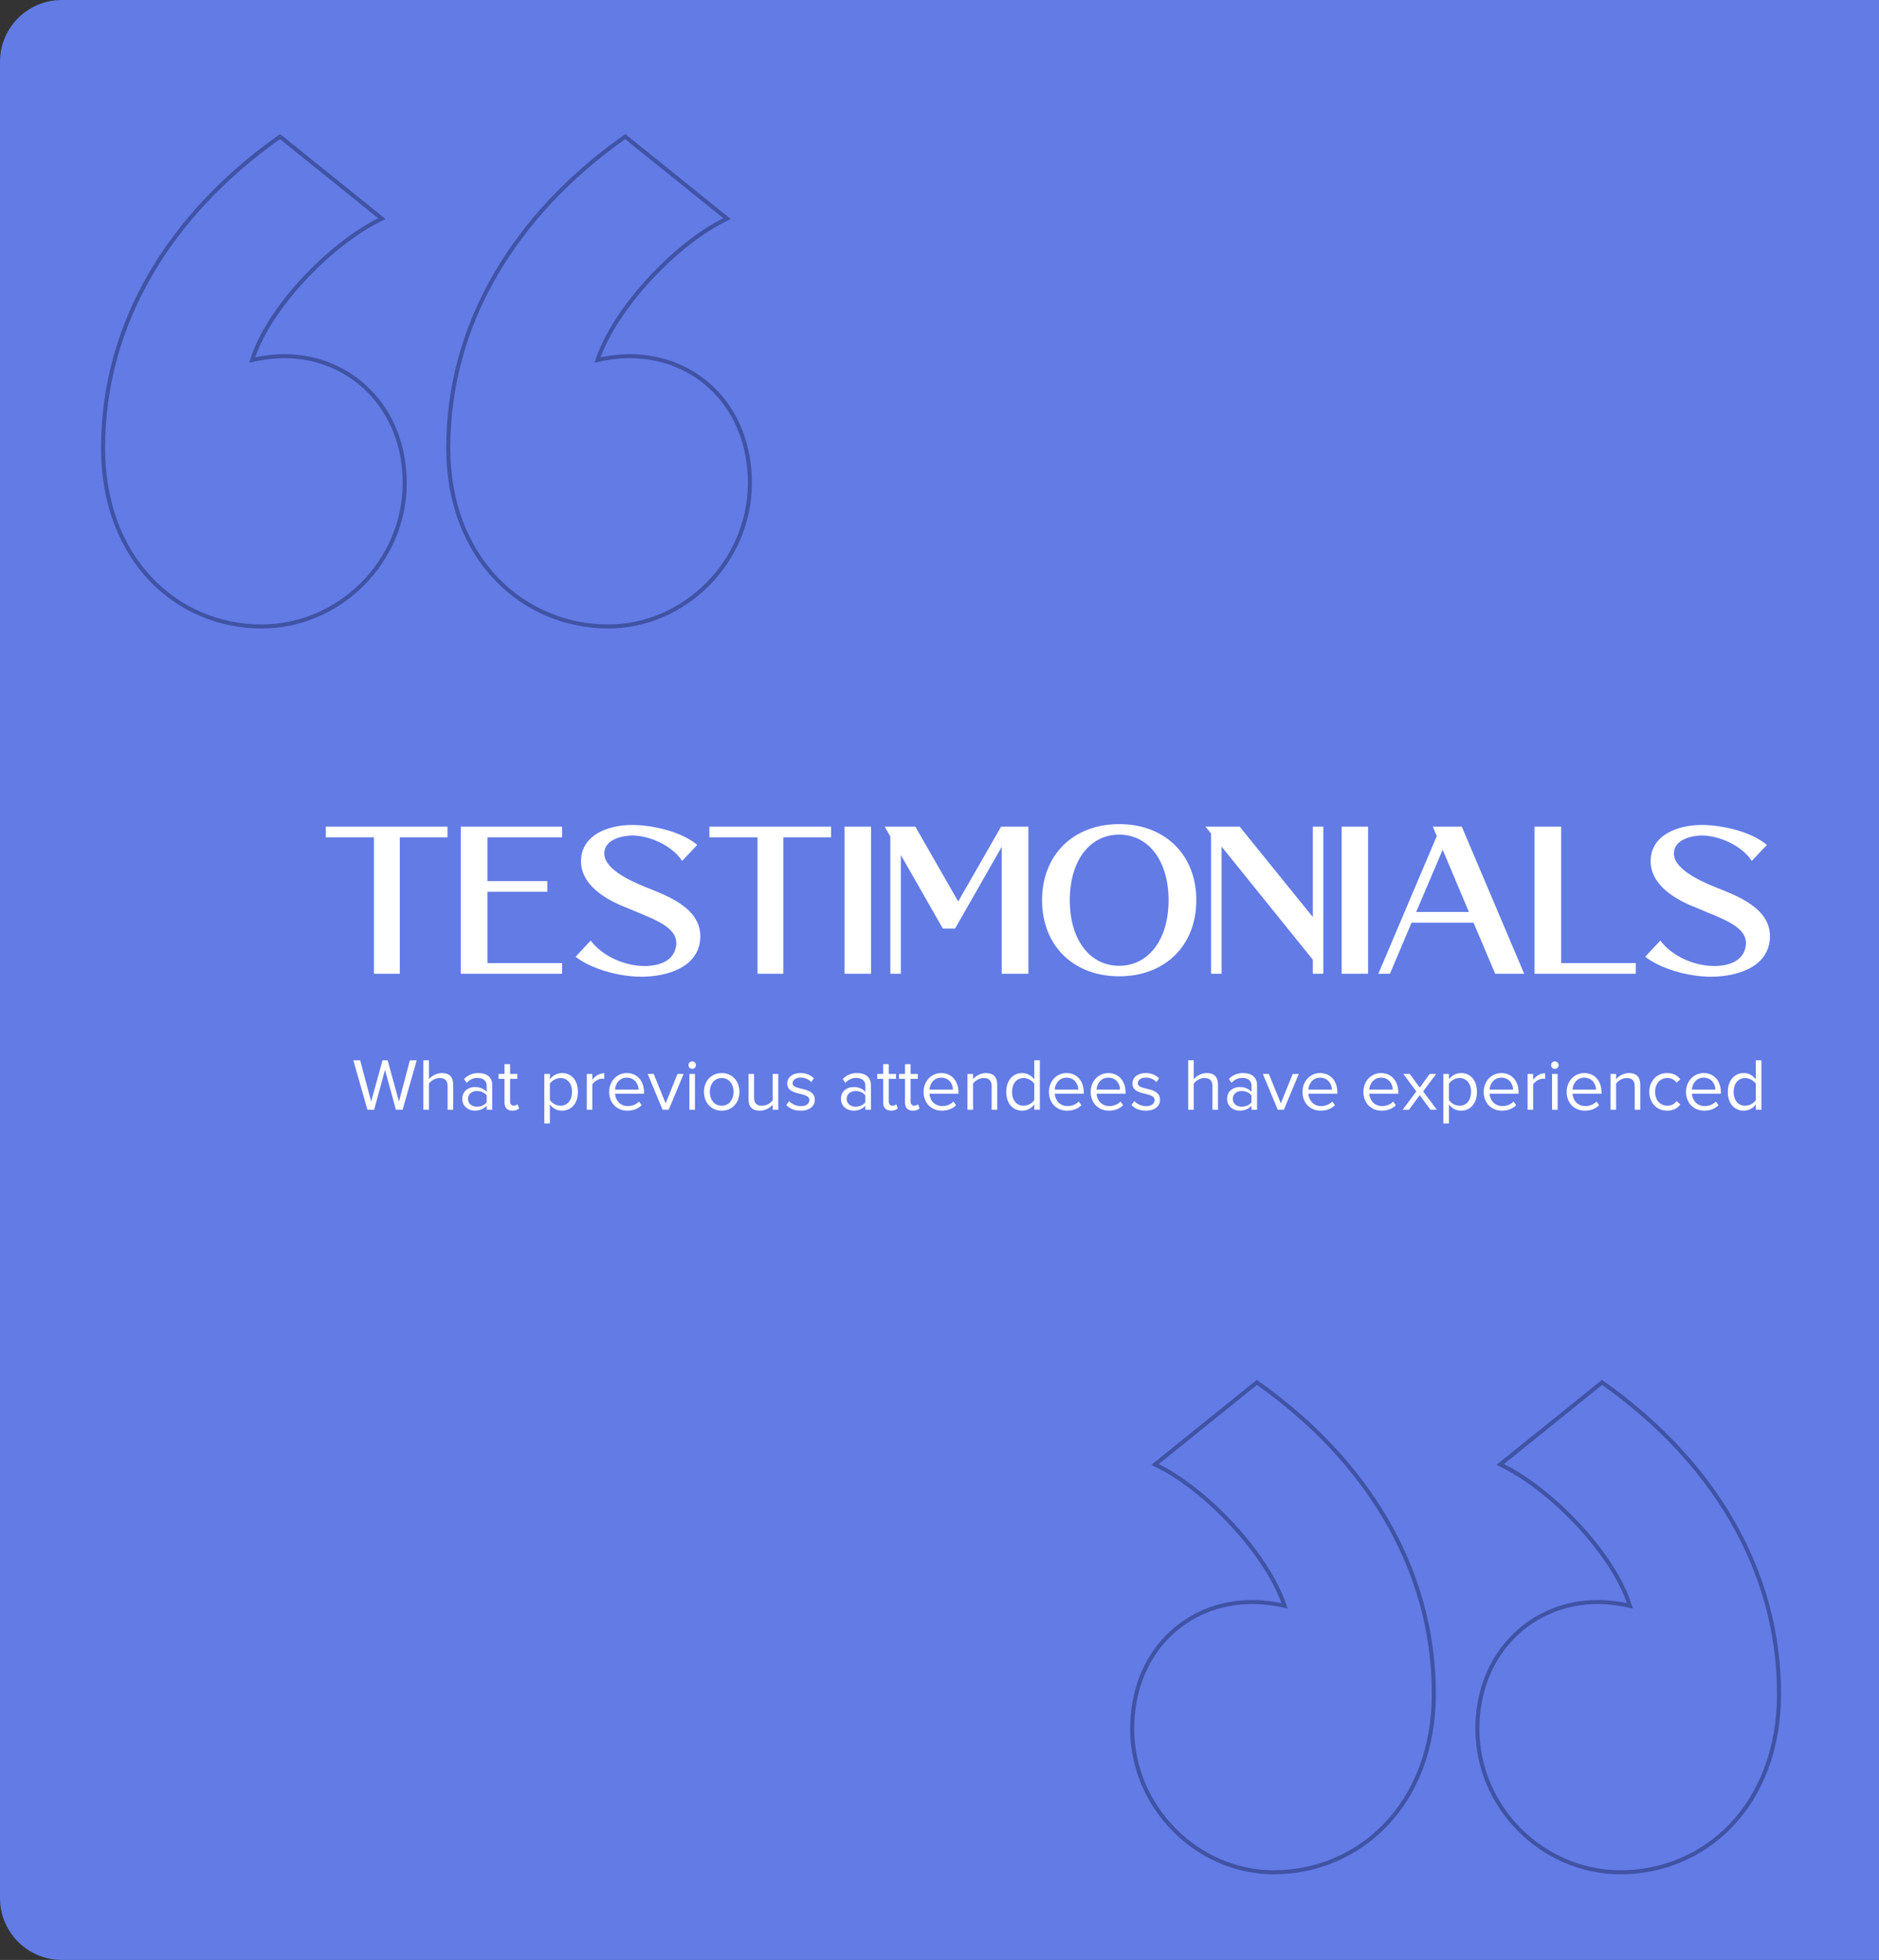 <svg width="608" height="634" viewBox="0 0 608 634" fill="none" xmlns="http://www.w3.org/2000/svg">
<rect x="0" y="0" width="608" height="634" fill="#333333" stroke="none"/>
<path d="M0 20C0 8.954 8.954 0 20 0H608V634H20C8.954 634 0 625.046 0 614V20Z" fill="#627BE5"/>
<path d="M92.081 115.221C87.816 115.221 83.92 115.936 81.606 116.457C84.252 108.024 90.426 98.83 97.896 90.719C105.676 82.271 114.798 75.068 122.651 71.175L123.562 70.724L122.771 70.086L91 44.494L90.617 44.186L90.216 44.469C55.336 69.17 33.35 104.295 33.35 144.909C33.35 181.165 57.439 202.65 84.635 202.65C109.814 202.65 130.955 181.689 130.955 156.229C130.955 131.765 113.301 115.221 92.081 115.221ZM203.776 115.221C199.53 115.221 195.65 115.929 193.332 116.45C196.201 108.011 202.375 98.82 209.778 90.717C217.498 82.268 226.495 75.067 234.346 71.175L235.256 70.724L234.465 70.086L202.694 44.494L202.312 44.186L201.911 44.469C167.031 69.17 145.045 104.295 145.045 144.909C145.045 181.173 169.638 202.65 196.826 202.65C221.513 202.65 242.65 181.684 242.65 156.229C242.65 131.77 225.497 115.221 203.776 115.221Z" stroke="#4053A4" stroke-width="1.3"/>
<path d="M516.919 518.221C521.184 518.221 525.08 518.936 527.394 519.457C524.748 511.024 518.574 501.83 511.104 493.719C503.324 485.271 494.202 478.068 486.349 474.175L485.438 473.724L486.229 473.086L518 447.494L518.383 447.186L518.784 447.47C553.664 472.17 575.65 507.295 575.65 547.909C575.65 584.165 551.561 605.65 524.365 605.65C499.186 605.65 478.045 584.689 478.045 559.229C478.045 534.765 495.699 518.221 516.919 518.221ZM405.224 518.221C409.47 518.221 413.35 518.929 415.668 519.45C412.799 511.011 406.625 501.82 399.222 493.717C391.502 485.268 382.505 478.066 374.654 474.175L373.744 473.724L374.535 473.086L406.306 447.494L406.688 447.186L407.089 447.47C441.969 472.17 463.955 507.295 463.955 547.909C463.955 584.173 439.362 605.65 412.174 605.65C387.487 605.65 366.35 584.684 366.35 559.229C366.35 534.77 383.503 518.221 405.224 518.221Z" stroke="#4053A4" stroke-width="1.3"/>
<path d="M121 270.868V315H129.364V270.868H144.8V267.4H105.428V270.868H121ZM149.092 315H181.868V311.532H157.728V288.48H177.108V285.012H157.728V270.868H181.868V267.4H149.092V315ZM208.616 286.848C203.788 284.876 194.948 280.864 195.56 275.56C196.036 271.344 201.544 270.324 204.536 270.256C210.044 270.256 217.456 273.452 220.72 278.484L225.616 273.316C220.448 268.964 211.064 266.856 204.468 266.856C196.24 266.924 188.352 270.324 188.012 278.076C187.672 286.168 195.9 291.064 203.312 293.852C210.86 297.184 220.176 299.768 218.68 306.432C217.592 312.076 210.792 312.484 208.752 312.484C202.02 312.552 194.744 309.152 191.14 304.256L186.244 309.492C190.936 313.164 199.64 315.952 207.732 315.952C215.892 315.884 225.82 312.96 226.568 303.848C227.384 293.648 215.484 289.636 208.616 286.848ZM245.113 270.868V315H253.477V270.868H268.913V267.4H229.541V270.868H245.113ZM281.841 267.4H273.273V315H281.841V267.4ZM286.254 267.4L288.09 270.596V315H291.49V276.58L305.09 300.38H309.034L324.13 273.928V315H332.766V267.4H323.926L310.054 291.608L296.182 267.4H286.254ZM337.187 291.2C337.187 305.956 347.387 315.816 362.143 315.816C376.899 315.816 387.099 305.956 387.099 291.2C387.099 276.444 376.899 266.584 362.143 266.584C347.387 266.584 337.187 276.444 337.187 291.2ZM346.163 291.2C346.163 278.416 352.623 269.984 362.143 269.984C371.595 269.984 378.123 278.416 378.123 291.2C378.123 303.984 371.595 312.416 362.143 312.416C352.623 312.416 346.163 303.984 346.163 291.2ZM391.883 269.644V315H395.283V273.86L424.795 310.444V315H428.195V267.4H424.795V296.64L401.131 267.4H390.047L391.883 269.644ZM442.677 267.4H434.109V315H442.677V267.4ZM449.742 315L456.746 298.476H476.806L483.81 315H493.194L472.998 267.4H463.614L464.906 270.46L446.002 315H449.742ZM466.81 274.88L475.31 295.008H458.242L466.81 274.88ZM496.529 315H529.305V311.532H505.165V267.4H496.529V315ZM554.726 286.848C549.898 284.876 541.058 280.864 541.67 275.56C542.146 271.344 547.654 270.324 550.646 270.256C556.154 270.256 563.566 273.452 566.83 278.484L571.726 273.316C566.558 268.964 557.174 266.856 550.578 266.856C542.35 266.924 534.462 270.324 534.122 278.076C533.782 286.168 542.01 291.064 549.422 293.852C556.97 297.184 566.286 299.768 564.79 306.432C563.702 312.076 556.902 312.484 554.862 312.484C548.13 312.552 540.854 309.152 537.25 304.256L532.354 309.492C537.046 313.164 545.75 315.952 553.842 315.952C562.002 315.884 571.93 312.96 572.678 303.848C573.494 293.648 561.594 289.636 554.726 286.848Z" fill="white"/>
<path d="M130.272 359L134.832 342.992H132.624L129.096 356.336L125.424 342.992H123.768L120.096 356.336L116.544 342.992H114.336L118.896 359H121.056L124.584 346.088L128.112 359H130.272ZM146.636 359V350.816C146.636 348.296 145.364 347.12 142.94 347.12C141.188 347.12 139.604 348.128 138.788 349.088V342.992H136.988V359H138.788V350.528C139.484 349.592 140.828 348.728 142.22 348.728C143.78 348.728 144.836 349.328 144.836 351.368V359H146.636ZM159.278 359V351.032C159.278 348.224 157.238 347.12 154.79 347.12C152.894 347.12 151.406 347.744 150.158 349.04L150.998 350.288C152.03 349.184 153.158 348.68 154.55 348.68C156.23 348.68 157.478 349.568 157.478 351.128V353.216C156.542 352.136 155.222 351.632 153.638 351.632C151.67 351.632 149.582 352.856 149.582 355.448C149.582 357.968 151.67 359.288 153.638 359.288C155.198 359.288 156.518 358.736 157.478 357.68V359H159.278ZM154.286 357.992C152.606 357.992 151.43 356.936 151.43 355.472C151.43 353.984 152.606 352.928 154.286 352.928C155.558 352.928 156.782 353.408 157.478 354.368V356.552C156.782 357.512 155.558 357.992 154.286 357.992ZM165.814 359.288C166.87 359.288 167.518 358.976 167.974 358.544L167.446 357.2C167.206 357.464 166.726 357.68 166.222 357.68C165.43 357.68 165.046 357.056 165.046 356.192V348.992H167.398V347.408H165.046V344.24H163.246V347.408H161.326V348.992H163.246V356.576C163.246 358.304 164.11 359.288 165.814 359.288ZM181.84 359.288C184.888 359.288 187 356.936 187 353.192C187 349.424 184.888 347.12 181.84 347.12C180.208 347.12 178.768 347.96 177.928 349.136V347.408H176.128V363.416H177.928V357.248C178.864 358.544 180.256 359.288 181.84 359.288ZM181.384 357.68C179.968 357.68 178.552 356.816 177.928 355.808V350.576C178.552 349.568 179.968 348.728 181.384 348.728C183.712 348.728 185.104 350.624 185.104 353.192C185.104 355.76 183.712 357.68 181.384 357.68ZM191.663 359V350.792C192.191 349.856 193.703 348.944 194.807 348.944C195.095 348.944 195.311 348.968 195.527 349.016V347.168C193.943 347.168 192.599 348.056 191.663 349.28V347.408H189.863V359H191.663ZM203.016 359.288C204.912 359.288 206.472 358.664 207.624 357.512L206.76 356.336C205.848 357.272 204.504 357.8 203.184 357.8C200.688 357.8 199.152 355.976 199.008 353.792H208.392V353.336C208.392 349.856 206.328 347.12 202.824 347.12C199.512 347.12 197.112 349.832 197.112 353.192C197.112 356.816 199.584 359.288 203.016 359.288ZM206.616 352.472H199.008C199.104 350.696 200.328 348.608 202.8 348.608C205.44 348.608 206.592 350.744 206.616 352.472ZM216.372 359L221.196 347.408H219.228L215.388 356.912L211.524 347.408H209.58L214.404 359H216.372ZM223.961 345.752C224.633 345.752 225.185 345.224 225.185 344.552C225.185 343.88 224.633 343.328 223.961 343.328C223.313 343.328 222.761 343.88 222.761 344.552C222.761 345.224 223.313 345.752 223.961 345.752ZM224.873 359V347.408H223.073V359H224.873ZM233.528 359.288C237.056 359.288 239.264 356.552 239.264 353.192C239.264 349.832 237.056 347.12 233.528 347.12C230 347.12 227.792 349.832 227.792 353.192C227.792 356.552 230 359.288 233.528 359.288ZM233.528 357.68C231.056 357.68 229.664 355.568 229.664 353.192C229.664 350.84 231.056 348.728 233.528 348.728C236 348.728 237.368 350.84 237.368 353.192C237.368 355.568 236 357.68 233.528 357.68ZM251.822 359V347.408H250.022V355.928C249.35 356.864 248.006 357.68 246.59 357.68C245.03 357.68 243.998 357.08 243.998 355.04V347.408H242.198V355.592C242.198 358.112 243.47 359.288 245.894 359.288C247.622 359.288 249.134 358.376 250.022 357.368V359H251.822ZM259.089 359.288C262.089 359.288 263.649 357.728 263.649 355.784C263.649 351.272 256.473 352.952 256.473 350.408C256.473 349.376 257.457 348.584 259.041 348.584C260.529 348.584 261.801 349.208 262.497 350.048L263.337 348.8C262.401 347.864 261.009 347.12 259.041 347.12C256.281 347.12 254.721 348.656 254.721 350.456C254.721 354.752 261.897 353.024 261.897 355.832C261.897 356.984 260.937 357.824 259.161 357.824C257.577 357.824 256.113 357.056 255.345 356.168L254.409 357.464C255.585 358.712 257.193 359.288 259.089 359.288ZM281.809 359V351.032C281.809 348.224 279.769 347.12 277.321 347.12C275.425 347.12 273.937 347.744 272.689 349.04L273.529 350.288C274.561 349.184 275.689 348.68 277.081 348.68C278.761 348.68 280.009 349.568 280.009 351.128V353.216C279.073 352.136 277.753 351.632 276.169 351.632C274.201 351.632 272.113 352.856 272.113 355.448C272.113 357.968 274.201 359.288 276.169 359.288C277.729 359.288 279.049 358.736 280.009 357.68V359H281.809ZM276.817 357.992C275.137 357.992 273.961 356.936 273.961 355.472C273.961 353.984 275.137 352.928 276.817 352.928C278.089 352.928 279.313 353.408 280.009 354.368V356.552C279.313 357.512 278.089 357.992 276.817 357.992ZM288.345 359.288C289.401 359.288 290.049 358.976 290.505 358.544L289.977 357.2C289.737 357.464 289.257 357.68 288.753 357.68C287.961 357.68 287.577 357.056 287.577 356.192V348.992H289.929V347.408H287.577V344.24H285.777V347.408H283.857V348.992H285.777V356.576C285.777 358.304 286.641 359.288 288.345 359.288ZM295.4 359.288C296.456 359.288 297.104 358.976 297.56 358.544L297.032 357.2C296.792 357.464 296.312 357.68 295.808 357.68C295.016 357.68 294.632 357.056 294.632 356.192V348.992H296.984V347.408H294.632V344.24H292.832V347.408H290.912V348.992H292.832V356.576C292.832 358.304 293.696 359.288 295.4 359.288ZM304.759 359.288C306.655 359.288 308.215 358.664 309.367 357.512L308.503 356.336C307.591 357.272 306.247 357.8 304.927 357.8C302.431 357.8 300.895 355.976 300.751 353.792H310.135V353.336C310.135 349.856 308.071 347.12 304.567 347.12C301.255 347.12 298.855 349.832 298.855 353.192C298.855 356.816 301.327 359.288 304.759 359.288ZM308.359 352.472H300.751C300.847 350.696 302.071 348.608 304.543 348.608C307.183 348.608 308.335 350.744 308.359 352.472ZM322.674 359V350.864C322.674 348.344 321.402 347.12 318.978 347.12C317.25 347.12 315.666 348.128 314.85 349.088V347.408H313.05V359H314.85V350.528C315.522 349.592 316.866 348.728 318.282 348.728C319.842 348.728 320.874 349.376 320.874 351.416V359H322.674ZM336.469 359V342.992H334.669V349.16C333.733 347.888 332.317 347.12 330.757 347.12C327.709 347.12 325.597 349.52 325.597 353.216C325.597 356.984 327.733 359.288 330.757 359.288C332.389 359.288 333.805 358.448 334.669 357.272V359H336.469ZM331.189 357.68C328.861 357.68 327.469 355.784 327.469 353.216C327.469 350.648 328.861 348.728 331.189 348.728C332.629 348.728 334.021 349.592 334.669 350.6V355.856C334.021 356.864 332.629 357.68 331.189 357.68ZM345.305 359.288C347.201 359.288 348.761 358.664 349.913 357.512L349.049 356.336C348.137 357.272 346.793 357.8 345.473 357.8C342.977 357.8 341.441 355.976 341.297 353.792H350.681V353.336C350.681 349.856 348.617 347.12 345.113 347.12C341.801 347.12 339.401 349.832 339.401 353.192C339.401 356.816 341.873 359.288 345.305 359.288ZM348.905 352.472H341.297C341.393 350.696 342.617 348.608 345.089 348.608C347.729 348.608 348.881 350.744 348.905 352.472ZM358.829 359.288C360.725 359.288 362.285 358.664 363.437 357.512L362.573 356.336C361.661 357.272 360.317 357.8 358.997 357.8C356.501 357.8 354.965 355.976 354.821 353.792H364.205V353.336C364.205 349.856 362.141 347.12 358.637 347.12C355.325 347.12 352.925 349.832 352.925 353.192C352.925 356.816 355.397 359.288 358.829 359.288ZM362.429 352.472H354.821C354.917 350.696 356.141 348.608 358.613 348.608C361.253 348.608 362.405 350.744 362.429 352.472ZM370.792 359.288C373.792 359.288 375.352 357.728 375.352 355.784C375.352 351.272 368.176 352.952 368.176 350.408C368.176 349.376 369.16 348.584 370.744 348.584C372.232 348.584 373.504 349.208 374.2 350.048L375.04 348.8C374.104 347.864 372.712 347.12 370.744 347.12C367.984 347.12 366.424 348.656 366.424 350.456C366.424 354.752 373.6 353.024 373.6 355.832C373.6 356.984 372.64 357.824 370.864 357.824C369.28 357.824 367.816 357.056 367.048 356.168L366.112 357.464C367.288 358.712 368.896 359.288 370.792 359.288ZM394.112 359V350.816C394.112 348.296 392.84 347.12 390.416 347.12C388.664 347.12 387.08 348.128 386.264 349.088V342.992H384.464V359H386.264V350.528C386.96 349.592 388.304 348.728 389.696 348.728C391.256 348.728 392.312 349.328 392.312 351.368V359H394.112ZM406.754 359V351.032C406.754 348.224 404.714 347.12 402.266 347.12C400.37 347.12 398.882 347.744 397.634 349.04L398.474 350.288C399.506 349.184 400.634 348.68 402.026 348.68C403.706 348.68 404.954 349.568 404.954 351.128V353.216C404.018 352.136 402.698 351.632 401.114 351.632C399.146 351.632 397.058 352.856 397.058 355.448C397.058 357.968 399.146 359.288 401.114 359.288C402.674 359.288 403.994 358.736 404.954 357.68V359H406.754ZM401.762 357.992C400.082 357.992 398.906 356.936 398.906 355.472C398.906 353.984 400.082 352.928 401.762 352.928C403.034 352.928 404.258 353.408 404.954 354.368V356.552C404.258 357.512 403.034 357.992 401.762 357.992ZM415.427 359L420.251 347.408H418.283L414.443 356.912L410.579 347.408H408.635L413.459 359H415.427ZM427.36 359.288C429.256 359.288 430.816 358.664 431.968 357.512L431.104 356.336C430.192 357.272 428.848 357.8 427.528 357.8C425.032 357.8 423.496 355.976 423.352 353.792H432.736V353.336C432.736 349.856 430.672 347.12 427.168 347.12C423.856 347.12 421.456 349.832 421.456 353.192C421.456 356.816 423.928 359.288 427.36 359.288ZM430.96 352.472H423.352C423.448 350.696 424.672 348.608 427.144 348.608C429.784 348.608 430.936 350.744 430.96 352.472ZM447.071 359.288C448.967 359.288 450.527 358.664 451.679 357.512L450.815 356.336C449.903 357.272 448.559 357.8 447.239 357.8C444.743 357.8 443.207 355.976 443.063 353.792H452.447V353.336C452.447 349.856 450.383 347.12 446.879 347.12C443.567 347.12 441.167 349.832 441.167 353.192C441.167 356.816 443.639 359.288 447.071 359.288ZM450.671 352.472H443.063C443.159 350.696 444.383 348.608 446.855 348.608C449.495 348.608 450.647 350.744 450.671 352.472ZM464.963 359L460.499 353.048L464.699 347.408H462.611L459.395 351.824L456.179 347.408H454.091L458.291 353.048L453.851 359H455.915L459.395 354.248L462.875 359H464.963ZM472.746 359.288C475.794 359.288 477.906 356.936 477.906 353.192C477.906 349.424 475.794 347.12 472.746 347.12C471.114 347.12 469.674 347.96 468.834 349.136V347.408H467.034V363.416H468.834V357.248C469.77 358.544 471.162 359.288 472.746 359.288ZM472.29 357.68C470.874 357.68 469.458 356.816 468.834 355.808V350.576C469.458 349.568 470.874 348.728 472.29 348.728C474.618 348.728 476.01 350.624 476.01 353.192C476.01 355.76 474.618 357.68 472.29 357.68ZM486.001 359.288C487.897 359.288 489.457 358.664 490.609 357.512L489.745 356.336C488.833 357.272 487.489 357.8 486.169 357.8C483.673 357.8 482.137 355.976 481.993 353.792H491.377V353.336C491.377 349.856 489.313 347.12 485.809 347.12C482.497 347.12 480.097 349.832 480.097 353.192C480.097 356.816 482.569 359.288 486.001 359.288ZM489.601 352.472H481.993C482.089 350.696 483.313 348.608 485.785 348.608C488.425 348.608 489.577 350.744 489.601 352.472ZM496.092 359V350.792C496.62 349.856 498.132 348.944 499.236 348.944C499.524 348.944 499.74 348.968 499.956 349.016V347.168C498.372 347.168 497.028 348.056 496.092 349.28V347.408H494.292V359H496.092ZM503.102 345.752C503.774 345.752 504.326 345.224 504.326 344.552C504.326 343.88 503.774 343.328 503.102 343.328C502.454 343.328 501.902 343.88 501.902 344.552C501.902 345.224 502.454 345.752 503.102 345.752ZM504.014 359V347.408H502.214V359H504.014ZM512.837 359.288C514.733 359.288 516.293 358.664 517.445 357.512L516.581 356.336C515.669 357.272 514.325 357.8 513.005 357.8C510.509 357.8 508.973 355.976 508.829 353.792H518.213V353.336C518.213 349.856 516.149 347.12 512.645 347.12C509.333 347.12 506.933 349.832 506.933 353.192C506.933 356.816 509.405 359.288 512.837 359.288ZM516.437 352.472H508.829C508.925 350.696 510.149 348.608 512.621 348.608C515.261 348.608 516.413 350.744 516.437 352.472ZM530.752 359V350.864C530.752 348.344 529.48 347.12 527.056 347.12C525.328 347.12 523.744 348.128 522.928 349.088V347.408H521.128V359H522.928V350.528C523.6 349.592 524.944 348.728 526.36 348.728C527.92 348.728 528.952 349.376 528.952 351.416V359H530.752ZM539.459 359.288C541.571 359.288 542.819 358.424 543.707 357.272L542.507 356.168C541.739 357.2 540.755 357.68 539.555 357.68C537.083 357.68 535.547 355.76 535.547 353.192C535.547 350.624 537.083 348.728 539.555 348.728C540.755 348.728 541.739 349.184 542.507 350.24L543.707 349.136C542.819 347.984 541.571 347.12 539.459 347.12C536.003 347.12 533.675 349.76 533.675 353.192C533.675 356.648 536.003 359.288 539.459 359.288ZM551.462 359.288C553.358 359.288 554.918 358.664 556.07 357.512L555.206 356.336C554.294 357.272 552.95 357.8 551.63 357.8C549.134 357.8 547.598 355.976 547.454 353.792H556.838V353.336C556.838 349.856 554.774 347.12 551.27 347.12C547.958 347.12 545.558 349.832 545.558 353.192C545.558 356.816 548.03 359.288 551.462 359.288ZM555.062 352.472H547.454C547.55 350.696 548.774 348.608 551.246 348.608C553.886 348.608 555.038 350.744 555.062 352.472ZM569.953 359V342.992H568.153V349.16C567.217 347.888 565.801 347.12 564.241 347.12C561.193 347.12 559.081 349.52 559.081 353.216C559.081 356.984 561.217 359.288 564.241 359.288C565.873 359.288 567.289 358.448 568.153 357.272V359H569.953ZM564.673 357.68C562.345 357.68 560.953 355.784 560.953 353.216C560.953 350.648 562.345 348.728 564.673 348.728C566.113 348.728 567.505 349.592 568.153 350.6V355.856C567.505 356.864 566.113 357.68 564.673 357.68Z" fill="white"/>
</svg>
